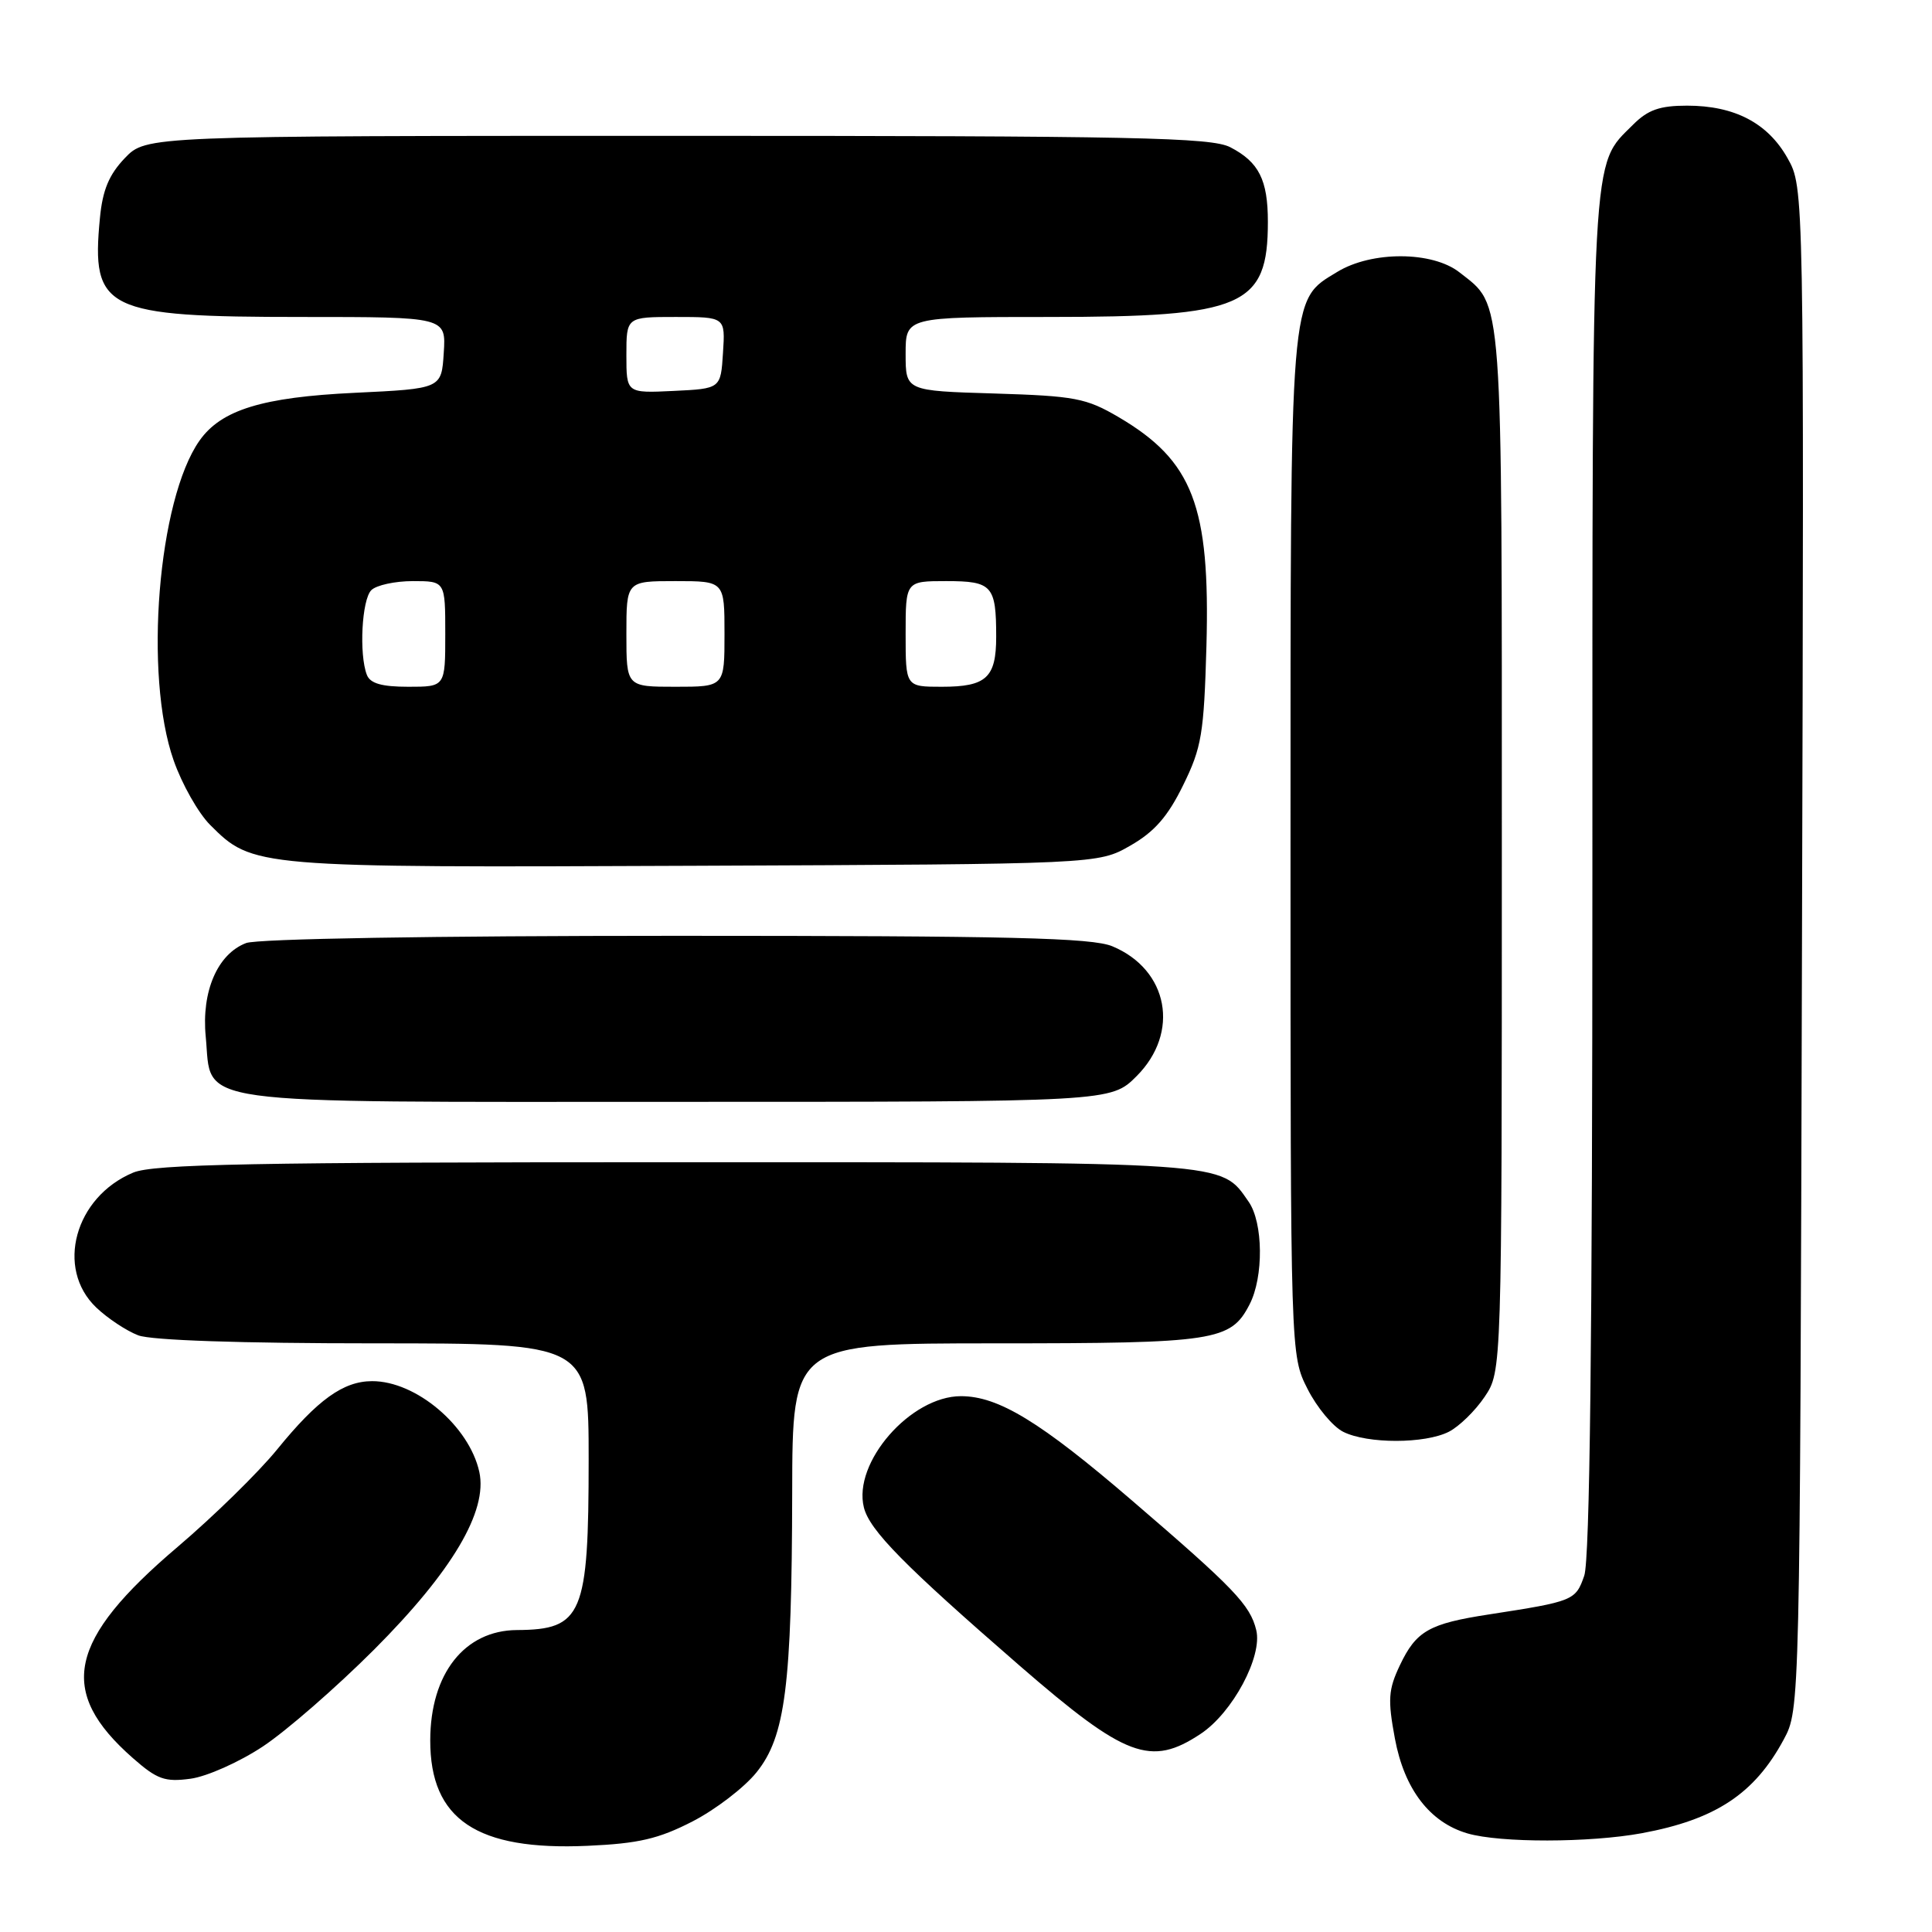 <?xml version="1.0" encoding="UTF-8" standalone="no"?>
<!DOCTYPE svg PUBLIC "-//W3C//DTD SVG 1.1//EN" "http://www.w3.org/Graphics/SVG/1.1/DTD/svg11.dtd" >
<svg xmlns="http://www.w3.org/2000/svg" xmlns:xlink="http://www.w3.org/1999/xlink" version="1.1" viewBox="0 0 256 256">
 <g >
 <path fill="currentColor"
d=" M 91.76 241.35 C 94.81 239.78 98.62 236.86 100.23 234.86 C 104.07 230.11 104.92 223.40 104.97 197.75 C 105.00 178.00 105.00 178.00 131.95 178.00 C 161.03 178.00 163.08 177.69 165.57 172.85 C 167.46 169.21 167.39 162.00 165.44 159.22 C 161.70 153.87 163.52 154.00 89.52 154.00 C 33.50 154.00 20.33 154.25 17.64 155.38 C 9.91 158.61 7.32 168.07 12.75 173.25 C 14.26 174.69 16.77 176.35 18.32 176.94 C 20.06 177.60 31.91 178.00 49.57 178.00 C 78.00 178.00 78.00 178.00 78.00 193.35 C 78.00 213.98 77.18 215.94 68.50 215.99 C 61.55 216.03 57.02 221.78 57.01 230.60 C 56.99 241.09 63.17 245.24 77.86 244.58 C 84.61 244.28 87.27 243.66 91.76 241.35 Z  M 217.55 242.91 C 227.32 241.10 232.47 237.70 236.35 230.50 C 238.50 226.50 238.50 226.50 238.77 125.68 C 239.05 24.85 239.05 24.85 236.86 20.96 C 234.24 16.30 229.84 14.00 223.55 14.00 C 219.93 14.00 218.36 14.55 216.40 16.51 C 210.80 22.11 211.00 18.43 211.00 115.82 C 211.00 177.39 210.66 206.67 209.92 208.79 C 208.78 212.08 208.50 212.19 197.30 213.92 C 189.35 215.14 187.65 216.11 185.49 220.66 C 183.96 223.88 183.87 225.21 184.83 230.36 C 186.08 237.08 189.45 241.48 194.46 242.94 C 198.81 244.20 210.63 244.18 217.55 242.91 Z  M 34.84 231.41 C 37.95 229.35 44.58 223.57 49.57 218.58 C 59.92 208.21 64.65 200.23 63.51 195.03 C 62.17 188.96 55.13 182.99 49.30 183.01 C 45.49 183.02 42.08 185.47 36.73 192.05 C 34.25 195.10 28.31 200.91 23.55 204.96 C 8.98 217.33 7.54 224.12 17.61 232.96 C 20.82 235.78 21.85 236.15 25.25 235.69 C 27.41 235.40 31.72 233.48 34.84 231.41 Z  M 159.10 229.74 C 163.32 226.94 167.31 219.49 166.46 216.00 C 165.65 212.66 163.53 210.45 150.00 198.83 C 137.84 188.38 132.29 185.00 127.33 185.00 C 120.65 185.00 112.98 193.80 114.47 199.75 C 115.23 202.78 119.80 207.42 135.15 220.75 C 149.14 232.88 152.48 234.14 159.10 229.74 Z  M 191.97 189.72 C 193.33 189.03 195.47 186.95 196.72 185.09 C 199.00 181.70 199.00 181.70 199.00 112.80 C 199.00 37.83 199.21 40.67 193.39 36.09 C 189.80 33.27 181.76 33.24 177.19 36.03 C 170.85 39.89 171.00 38.05 171.00 112.26 C 171.00 179.58 171.00 179.58 173.25 184.03 C 174.49 186.49 176.62 189.05 178.00 189.73 C 181.22 191.33 188.80 191.32 191.97 189.72 Z  M 150.60 142.60 C 156.38 136.82 154.84 128.50 147.40 125.39 C 144.69 124.26 133.92 124.00 89.60 124.00 C 57.34 124.00 34.10 124.39 32.61 124.96 C 28.83 126.40 26.68 131.36 27.26 137.35 C 28.15 146.59 23.91 146.00 89.71 146.00 C 147.20 146.00 147.20 146.00 150.60 142.60 Z  M 149.77 112.05 C 152.96 110.23 154.74 108.20 156.77 104.05 C 159.23 99.05 159.53 97.23 159.86 85.57 C 160.36 67.04 158.07 61.06 148.22 55.27 C 143.92 52.75 142.45 52.47 131.75 52.14 C 120.00 51.79 120.00 51.79 120.00 46.89 C 120.00 42.00 120.00 42.00 138.98 42.00 C 164.78 42.00 168.00 40.60 168.00 29.39 C 168.00 23.83 166.81 21.47 163.02 19.51 C 160.50 18.21 150.54 18.00 89.74 18.00 C 19.37 18.00 19.37 18.00 16.54 20.95 C 14.44 23.15 13.59 25.19 13.24 28.90 C 12.06 41.10 13.91 42.00 40.02 42.00 C 59.11 42.00 59.11 42.00 58.80 46.75 C 58.50 51.50 58.50 51.50 47.00 52.05 C 34.75 52.63 29.31 54.31 26.44 58.38 C 20.93 66.19 19.04 89.48 23.01 100.76 C 24.11 103.91 26.29 107.75 27.84 109.30 C 33.49 114.95 33.67 114.97 92.00 114.72 C 145.50 114.50 145.50 114.50 149.77 112.05 Z  M 48.61 89.42 C 47.56 86.69 47.94 79.46 49.20 78.20 C 49.86 77.54 52.34 77.00 54.70 77.00 C 59.00 77.00 59.00 77.00 59.00 84.00 C 59.00 91.00 59.00 91.00 54.11 91.00 C 50.57 91.00 49.05 90.56 48.61 89.42 Z  M 83.00 84.00 C 83.00 77.00 83.00 77.00 89.50 77.00 C 96.00 77.00 96.00 77.00 96.00 84.00 C 96.00 91.00 96.00 91.00 89.50 91.00 C 83.00 91.00 83.00 91.00 83.00 84.00 Z  M 120.00 84.00 C 120.00 77.00 120.00 77.00 125.39 77.00 C 131.47 77.00 132.00 77.59 132.00 84.38 C 132.00 89.80 130.69 91.00 124.80 91.00 C 120.00 91.00 120.00 91.00 120.00 84.00 Z  M 83.00 47.05 C 83.00 42.00 83.00 42.00 89.55 42.00 C 96.11 42.00 96.11 42.00 95.80 46.75 C 95.50 51.50 95.50 51.50 89.25 51.80 C 83.00 52.10 83.00 52.10 83.00 47.05 Z "/>
</g>
</svg>